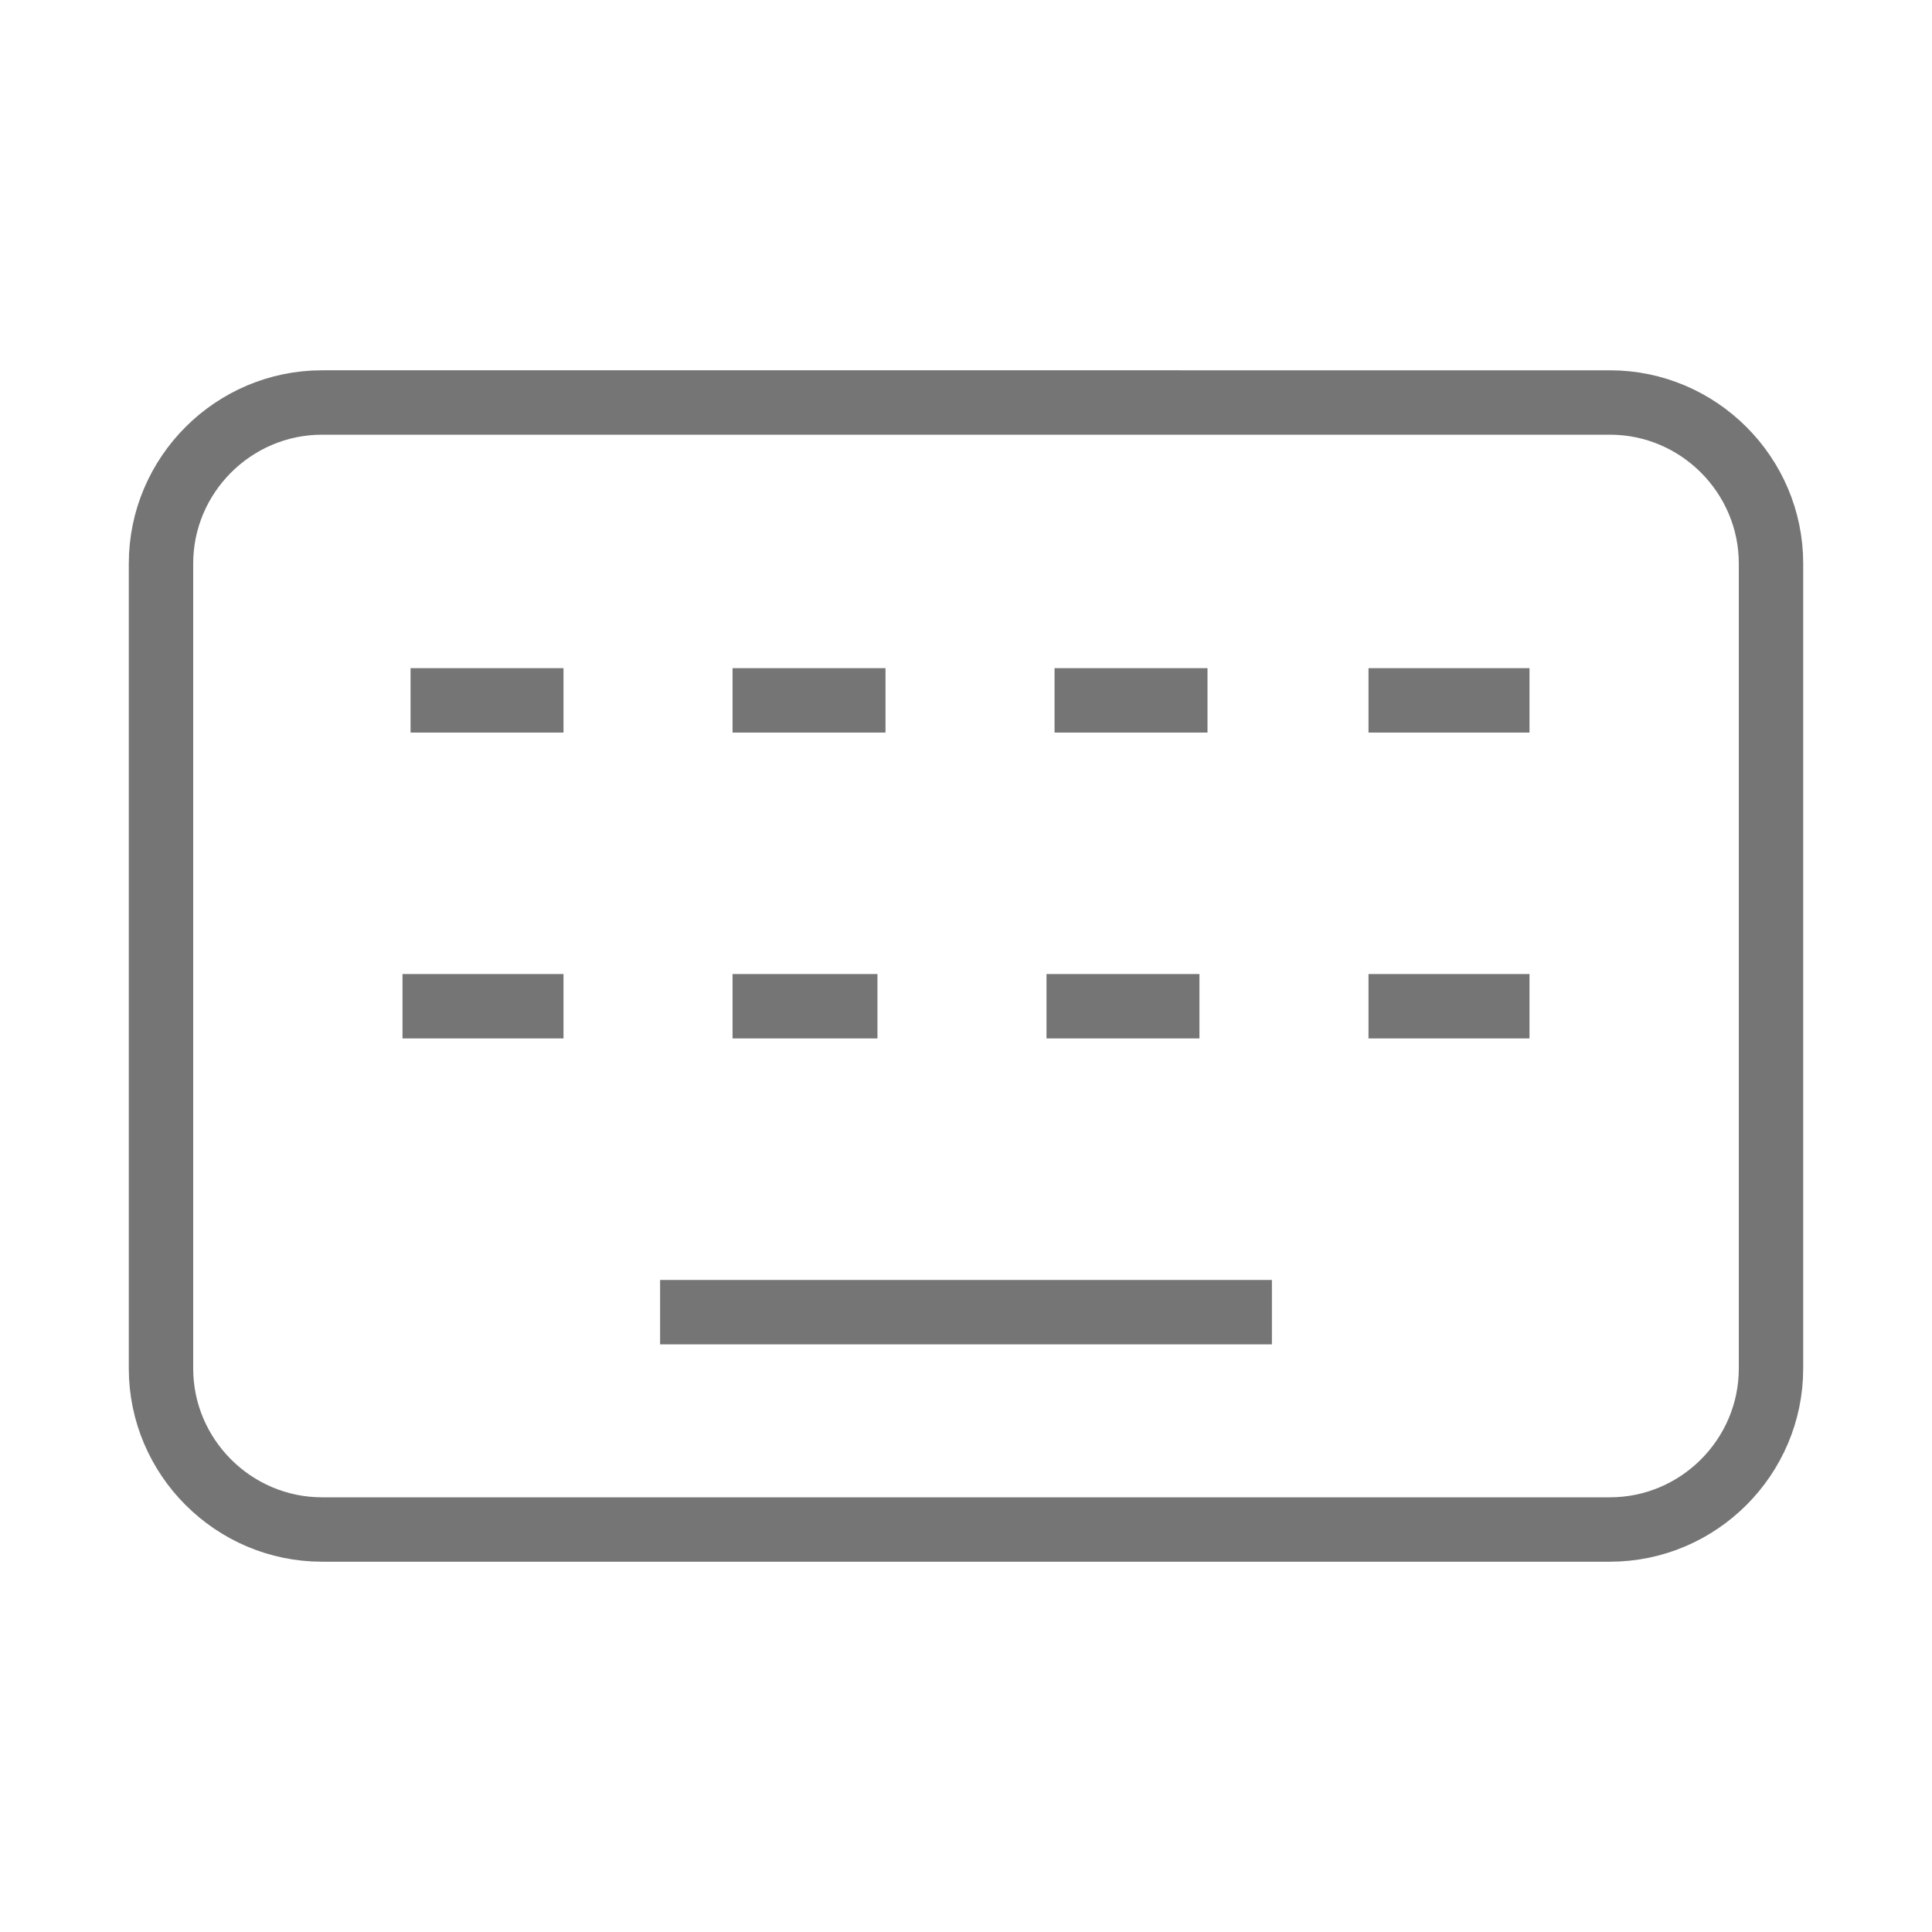 <?xml version="1.0" encoding="utf-8"?>
<!-- Generator: Adobe Illustrator 21.1.0, SVG Export Plug-In . SVG Version: 6.00 Build 0)  -->
<svg version="1.1" id="Ebene_1" xmlns="http://www.w3.org/2000/svg" xmlns:xlink="http://www.w3.org/1999/xlink" x="0px" y="0px"
	 viewBox="0 0 24 24" style="enable-background:new 0 0 24 24;" xml:space="preserve">
<style type="text/css">
	.st0{fill:none;stroke:#757575;stroke-width:0.8;stroke-miterlimit:10;}
</style>
<path class="st0" d="M13.1,8.7h1.9 M10.9,12.5H9.1 M7,12.5H5 M5.1,8.7h1.9 M15.8,16.3H8.2 M14.9,12.5h-1.9 M17,8.7H19 M19,12.5H17
	 M9.1,8.7h1.9 M22,17V7c0-1.1-0.9-2-2-2H4C2.9,5,2,5.9,2,7v10c0,1.1,0.9,2,2,2h16C21.1,19,22,18.1,22,17z"/>
</svg>
